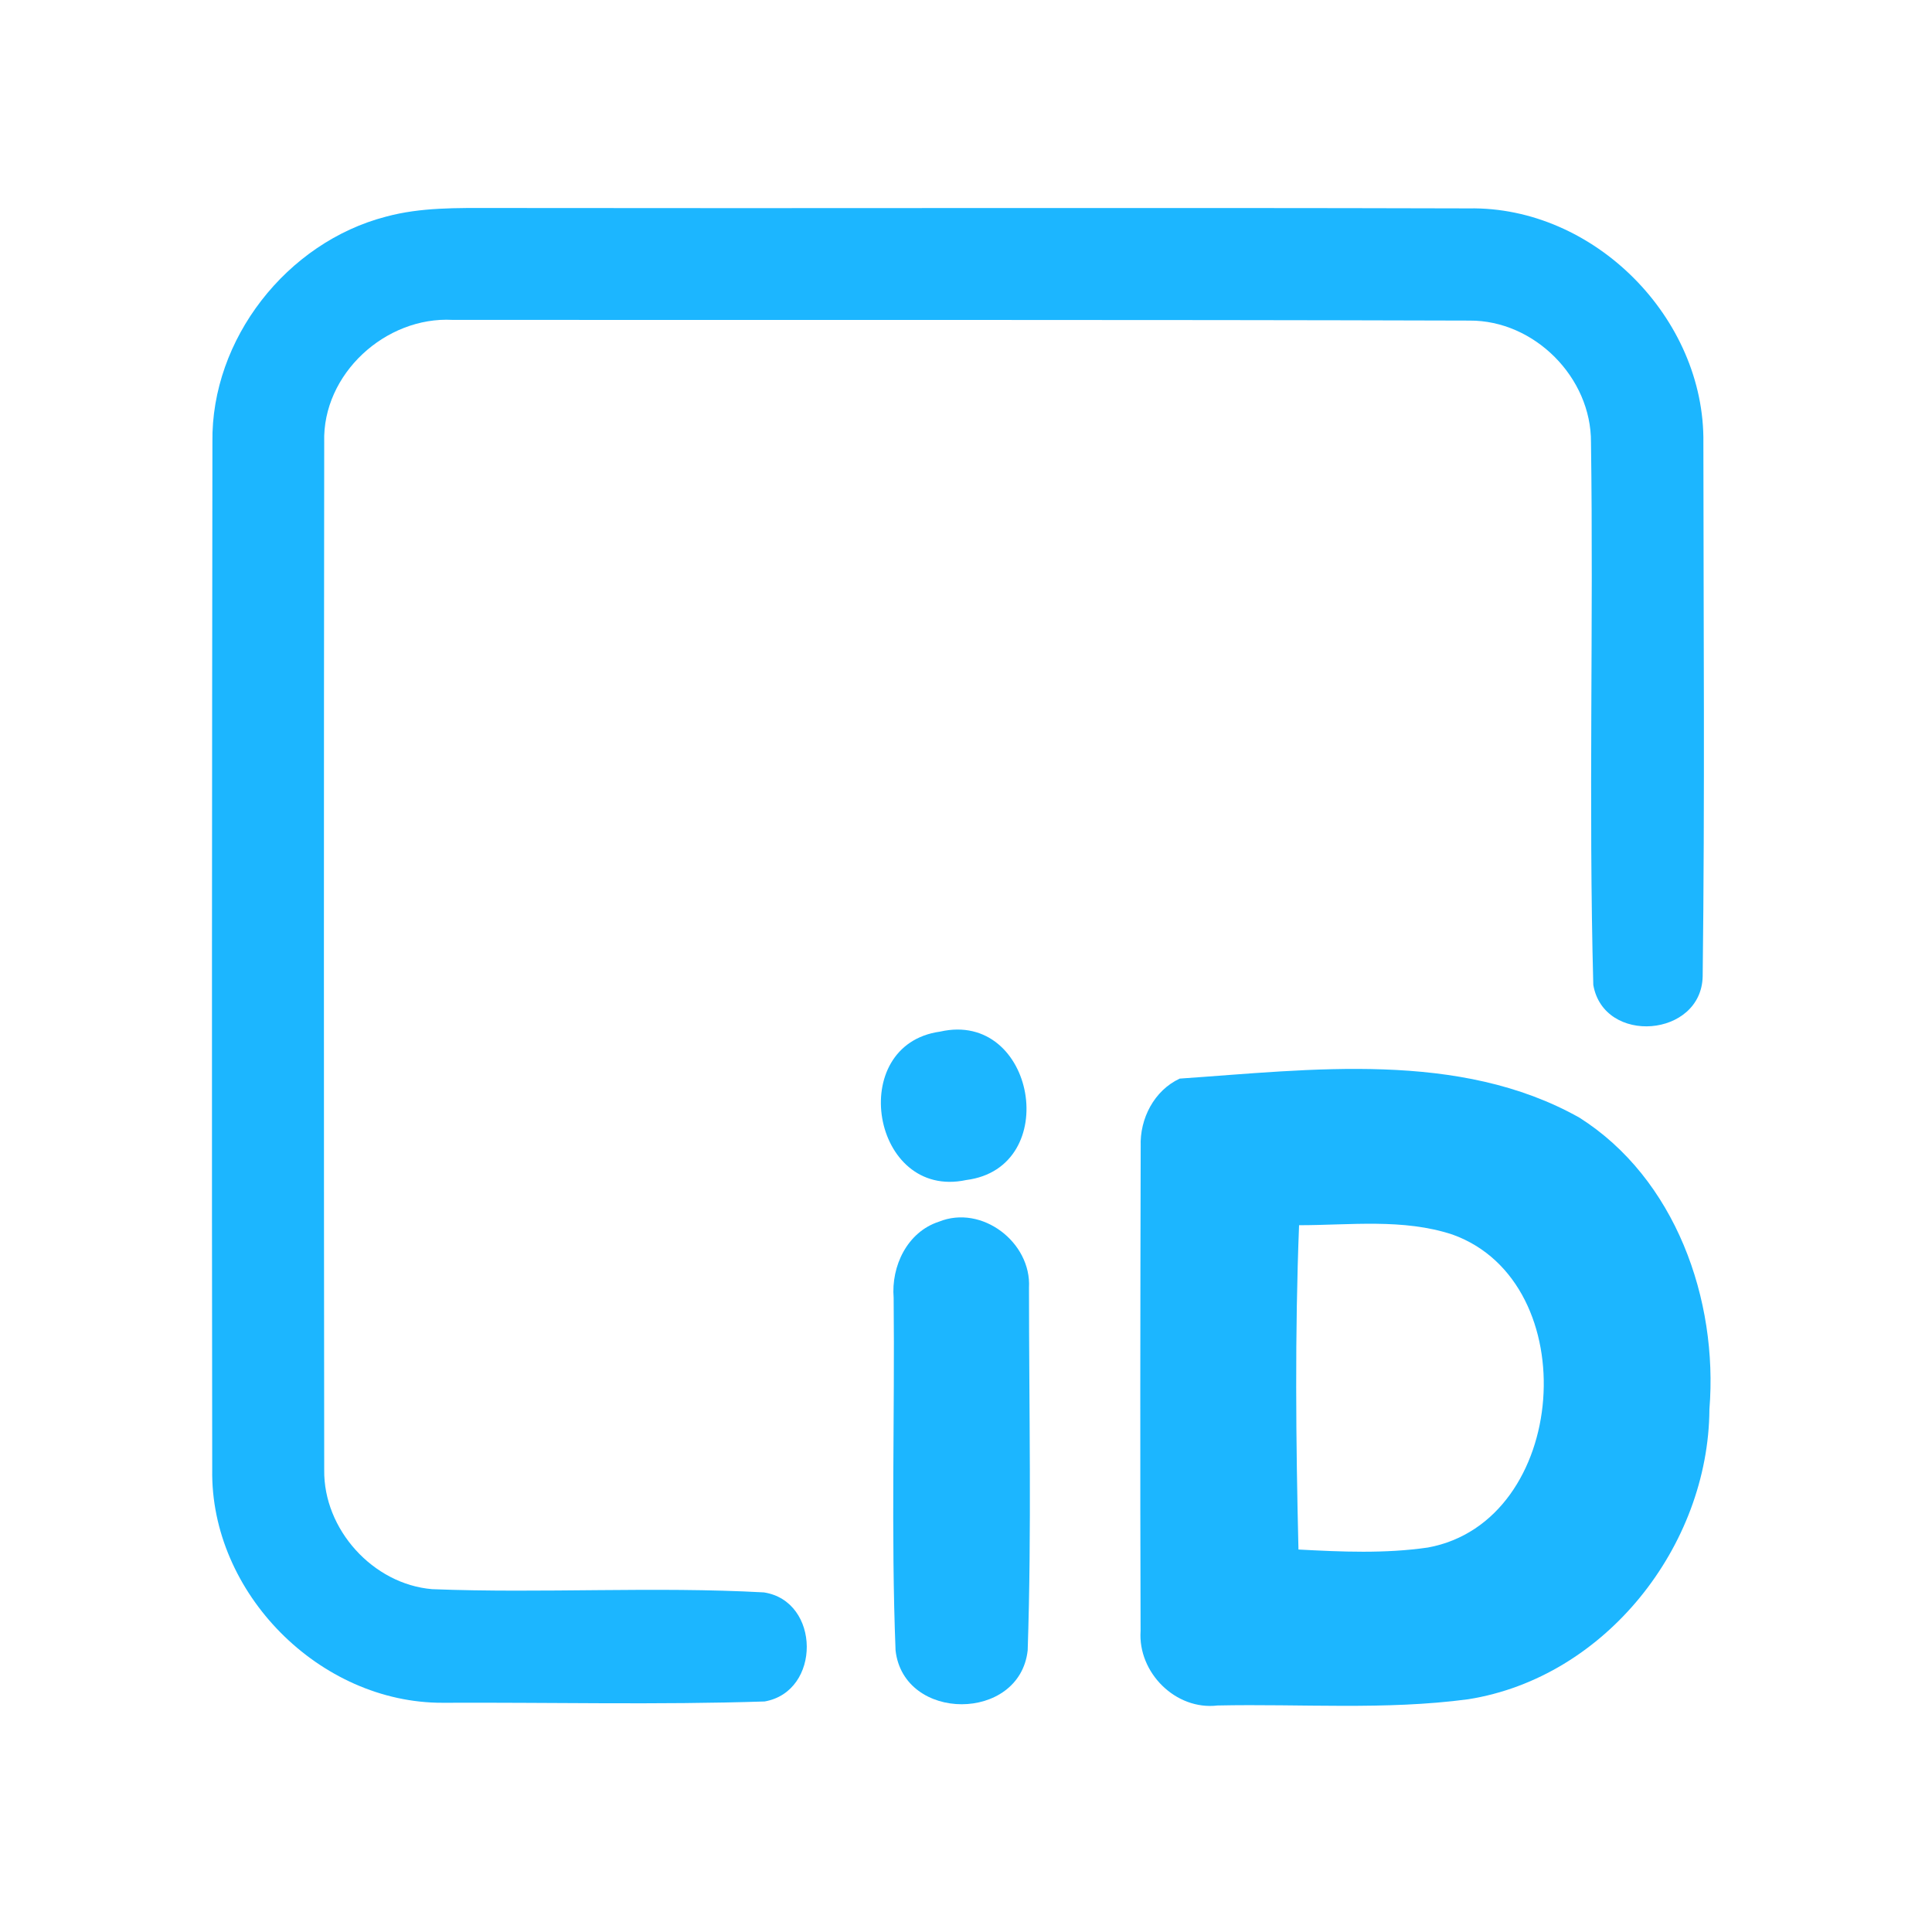 <?xml version="1.0" encoding="UTF-8" ?>
<!DOCTYPE svg PUBLIC "-//W3C//DTD SVG 1.1//EN" "http://www.w3.org/Graphics/SVG/1.1/DTD/svg11.dtd">
<svg width="192pt" height="192pt" viewBox="0 0 192 192" version="1.1" xmlns="http://www.w3.org/2000/svg">
<g id="#1cb6ffff">
<path fill="#1cb6ff" opacity="1.00" d=" M 38.36 21.53 C 41.83 20.59 45.44 20.67 49.00 20.67 C 81.32 20.72 113.64 20.62 145.97 20.71 C 158.41 20.49 169.46 31.61 169.28 44.03 C 169.29 61.69 169.43 79.37 169.21 97.02 C 169.09 103.10 159.38 103.87 158.34 97.88 C 157.86 79.92 158.37 61.92 158.11 43.96 C 158.15 37.52 152.49 31.82 146.04 31.86 C 112.36 31.76 78.67 31.81 44.98 31.79 C 38.31 31.43 32.02 37.18 32.22 43.94 C 32.18 77.98 32.18 112.03 32.22 146.08 C 32.14 151.98 37.06 157.44 42.95 157.93 C 53.93 158.36 64.95 157.65 75.91 158.25 C 81.55 159.11 81.62 168.10 75.99 169.09 C 65.34 169.44 54.66 169.17 44.00 169.22 C 31.76 169.26 20.90 158.30 21.09 146.06 C 21.04 112.02 21.07 77.98 21.11 43.93 C 20.97 33.70 28.50 24.09 38.36 21.53 Z" />
<path fill="#1cb6ff" opacity="1.00" d=" M 93.43 102.52 C 102.90 100.36 105.62 116.05 96.02 117.27 C 86.64 119.28 84.01 103.82 93.43 102.52 Z" />
<path fill="#1cb6ff" opacity="1.00" d=" M 117.24 107.19 C 130.27 106.30 145.00 104.35 156.96 111.07 C 166.49 117.11 170.76 129.14 169.88 140.05 C 169.80 153.65 159.54 166.71 145.91 168.87 C 137.66 169.97 129.30 169.31 121.00 169.49 C 116.83 169.99 113.07 166.21 113.35 162.08 C 113.30 146.03 113.32 129.97 113.36 113.92 C 113.26 111.17 114.70 108.37 117.24 107.19 M 129.10 121.76 C 128.68 132.49 128.78 143.25 129.04 153.99 C 133.32 154.22 137.65 154.41 141.91 153.79 C 155.92 151.22 157.62 127.46 144.35 122.69 C 139.44 121.07 134.17 121.76 129.10 121.76 Z" />
<path fill="#1cb6ff" opacity="1.00" d=" M 93.31 121.41 C 97.57 119.68 102.51 123.46 102.26 127.97 C 102.26 139.98 102.53 152.01 102.13 164.01 C 101.34 171.15 89.81 171.15 89.00 164.02 C 88.54 152.36 88.93 140.66 88.81 128.98 C 88.55 125.83 90.16 122.43 93.31 121.41 Z" />
</g>
</svg>
